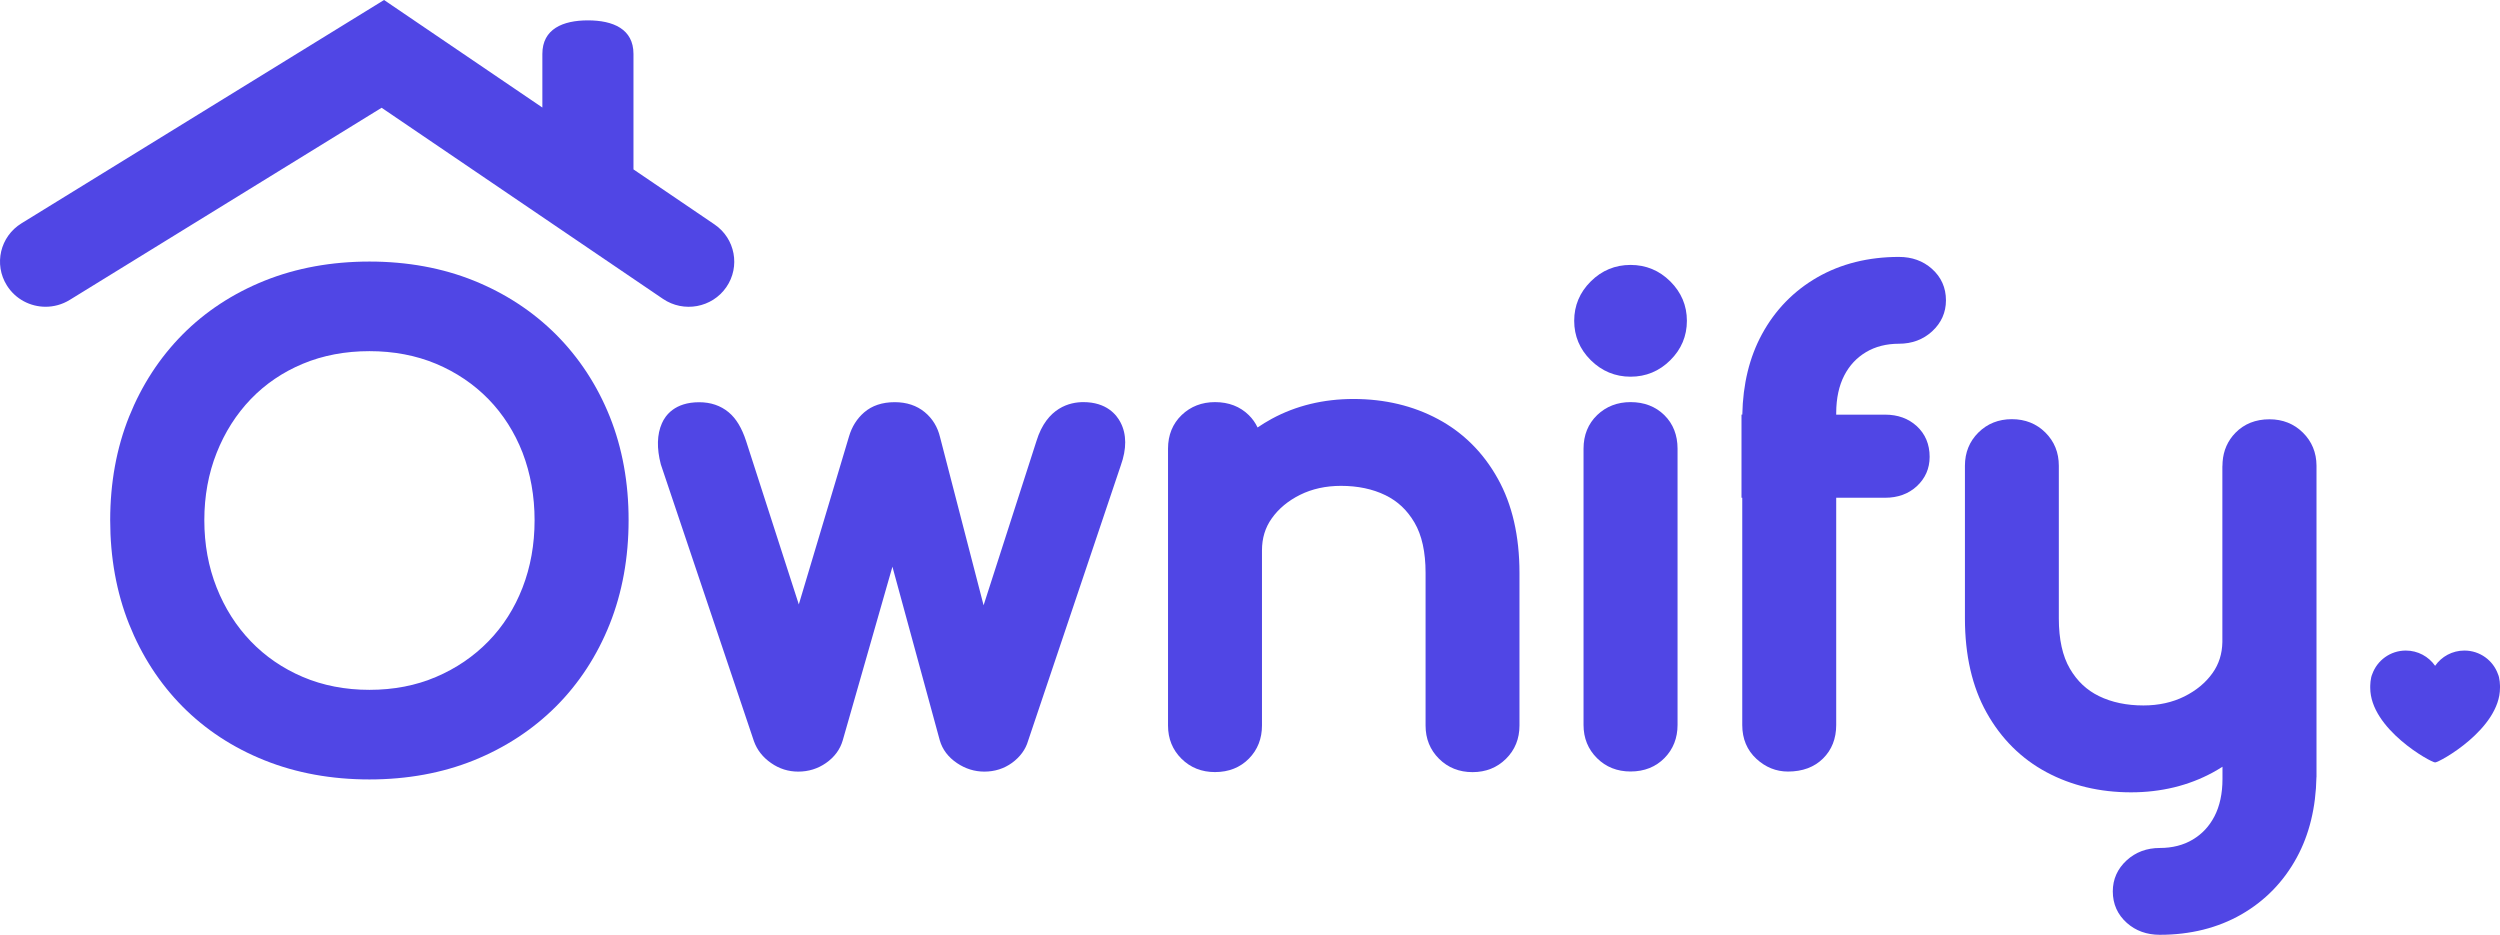 <svg xmlns="http://www.w3.org/2000/svg" xmlns:xlink="http://www.w3.org/1999/xlink" version="1.1" id="Layer_1" x="0px" y="0px" viewBox="72.613 69.45 430.787 161.08" style="enable-background:new 0 0 576 300;" xml:space="preserve">
<style type="text/css">
	.st0{fill:#5046e5;}
	.st1{fill:#5046e5;}
	.st2{fill:#5046e5;}
	.st3{fill:#5046e5;}
	.st4{fill:#5046e5;}
	.st5{fill:#5046e5;}
</style>
	<g>
	<g>
		<path class="st2" d="M177.69,141.25c-2.17-5.41-5.29-10.17-9.26-14.15v0c-3.98-3.98-8.75-7.1-14.17-9.29    c-5.41-2.18-11.46-3.29-17.98-3.29c-6.52,0-12.58,1.1-18.03,3.28c-5.47,2.19-10.24,5.32-14.19,9.3c-3.94,3.98-7.03,8.73-9.2,14.14    c-2.16,5.39-3.26,11.39-3.26,17.85c0,6.45,1.09,12.47,3.25,17.89c2.17,5.44,5.26,10.22,9.2,14.2c3.95,3.99,8.72,7.12,14.19,9.3    c5.44,2.18,11.51,3.28,18.03,3.28c6.52,0,12.57-1.11,17.98-3.29c5.42-2.19,10.19-5.31,14.17-9.29c3.98-3.98,7.09-8.76,9.26-14.2    c2.16-5.43,3.25-11.44,3.25-17.89C180.94,152.65,179.85,146.65,177.69,141.25z M164.73,159.1c0,4.16-0.7,8.07-2.08,11.62    c-1.37,3.53-3.34,6.64-5.87,9.23c-2.54,2.61-5.58,4.68-9.04,6.15c-3.45,1.48-7.31,2.22-11.47,2.22c-4.16,0-8.02-0.75-11.47-2.22    c-3.46-1.47-6.47-3.54-8.97-6.14c-2.51-2.61-4.49-5.73-5.89-9.27c-1.41-3.55-2.12-7.45-2.12-11.6c0-4.15,0.71-8.05,2.12-11.6    c1.4-3.54,3.38-6.66,5.89-9.27c2.49-2.59,5.5-4.64,8.95-6.08c3.46-1.45,7.33-2.18,11.49-2.18c4.16,0,8.03,0.73,11.49,2.18    c3.45,1.45,6.49,3.5,9.02,6.09c2.53,2.6,4.51,5.71,5.88,9.23C164.03,151.04,164.73,154.95,164.73,159.1z"></path>
		<path class="st2" d="M259.29,138.74c-2.25,0-6.29,0.87-8.08,6.71l-9.11,28.3l-7.5-28.96c-0.42-1.76-1.3-3.21-2.64-4.32    c-1.38-1.14-3.12-1.72-5.17-1.72c-2.15,0-3.92,0.59-5.27,1.76c-1.24,1.07-2.12,2.47-2.61,4.15l-8.65,28.94l-9.08-28.14    c-0.74-2.27-1.72-3.9-3.02-4.98c-1.38-1.14-3.08-1.72-5.07-1.72c-4.2,0-5.83,2.27-6.42,3.63c-0.85,1.92-0.91,4.3-0.19,7.07    l16.05,47.72c0.54,1.5,1.53,2.77,2.95,3.75c1.41,0.99,2.98,1.48,4.68,1.48c1.77,0,3.37-0.5,4.78-1.48    c1.46-1.02,2.44-2.34,2.89-3.91l8.56-29.92l8.16,29.92c0.46,1.59,1.46,2.91,2.98,3.93c1.44,0.97,3.02,1.46,4.7,1.46    c1.78,0,3.39-0.51,4.77-1.51c1.39-1.01,2.35-2.33,2.76-3.77l15.97-47.45c1.04-2.89,1.03-5.39-0.03-7.43    C265.02,140.92,263.29,138.74,259.29,138.74z"></path>
		<path class="st2" d="M320.41,141.67L320.41,141.67c-4.29-2.3-9.19-3.47-14.57-3.47c-5.17,0-9.91,1.15-14.09,3.42    c-0.84,0.46-1.66,0.96-2.44,1.49c-0.37-0.79-0.87-1.5-1.5-2.12c-1.51-1.49-3.47-2.25-5.83-2.25c-2.27,0-4.2,0.75-5.74,2.22    c-1.56,1.5-2.36,3.45-2.36,5.8v47.71c0,2.27,0.78,4.19,2.32,5.72c1.54,1.53,3.48,2.3,5.77,2.3c2.38,0,4.35-0.79,5.86-2.33    c1.49-1.52,2.24-3.44,2.24-5.69v-30.17c0-2.12,0.55-3.93,1.69-5.53c1.18-1.67,2.82-3.03,4.87-4.05c2.07-1.03,4.45-1.55,7.05-1.55    c2.89,0,5.47,0.54,7.66,1.61c2.11,1.03,3.75,2.57,5.01,4.72c1.27,2.16,1.91,5.07,1.91,8.66v26.32c0,2.27,0.78,4.19,2.32,5.72    c1.54,1.53,3.48,2.3,5.77,2.3c2.29,0,4.23-0.77,5.77-2.3c1.54-1.53,2.32-3.45,2.32-5.72v-26.32c0-6.33-1.25-11.79-3.73-16.22    C328.23,147.46,324.76,144,320.41,141.67z"></path>
		<g>
			<path class="st2" d="M353.58,138.74c-2.27,0-4.2,0.75-5.74,2.22c-1.56,1.5-2.36,3.45-2.36,5.8v47.61c0,2.27,0.78,4.19,2.32,5.72     c1.54,1.53,3.48,2.3,5.78,2.3c2.38,0,4.35-0.79,5.86-2.33c1.49-1.52,2.24-3.44,2.24-5.69v-47.61c0-2.33-0.76-4.28-2.27-5.77     C357.9,139.5,355.94,138.74,353.58,138.74z"></path>
			<path class="st2" d="M353.58,115.1c-2.65,0-4.95,0.95-6.85,2.84c-1.9,1.88-2.86,4.17-2.86,6.79c0,2.62,0.96,4.91,2.86,6.79     c1.9,1.88,4.21,2.84,6.85,2.84c2.65,0,4.95-0.95,6.85-2.84c1.9-1.88,2.86-4.17,2.86-6.79c0-2.62-0.96-4.9-2.86-6.79     C358.53,116.05,356.23,115.1,353.58,115.1z"></path>
		</g>
		<path class="st2" d="M390.41,134.14L390.41,134.14c0.9-1.73,2.12-3.04,3.74-4.01c1.6-0.96,3.51-1.45,5.68-1.45    c2.25,0,4.17-0.72,5.71-2.13c1.59-1.46,2.39-3.26,2.39-5.35c0-2.18-0.82-4.01-2.43-5.44c-1.53-1.36-3.44-2.04-5.67-2.04    c-5.26,0-9.98,1.18-14.04,3.5c-4.08,2.34-7.3,5.64-9.57,9.83c-2.15,3.95-3.28,8.61-3.38,13.84h-0.14v14.33h0.13v39.16    c0,2.37,0.82,4.34,2.44,5.83c1.57,1.45,3.4,2.19,5.44,2.19c2.5,0,4.54-0.76,6.04-2.25c1.51-1.49,2.27-3.44,2.27-5.77v-39.16h8.43    c2.18,0,4-0.66,5.43-1.96c1.48-1.36,2.24-3.07,2.24-5.09c0-2.16-0.75-3.95-2.24-5.31c-1.43-1.3-3.25-1.96-5.43-1.96h-8.43v-0.32    C389.03,138.06,389.5,135.9,390.41,134.14z"></path>
		<path class="st2" d="M469.44,144c-1.54-1.53-3.48-2.3-5.77-2.3c-2.38,0-4.35,0.79-5.86,2.33c-1.33,1.37-2.07,3.05-2.21,5    c-0.01,0.17-0.02,0.35-0.02,0.53c0,0.05-0.01,0.1-0.01,0.15v0c0,0.06-0.01,0.12-0.01,0.18v30.21c-0.04,2.02-0.59,3.77-1.68,5.31    c-1.18,1.67-2.82,3.03-4.87,4.05c-2.07,1.03-4.45,1.55-7.05,1.55c-2.89,0-5.47-0.54-7.66-1.61c-2.11-1.03-3.75-2.57-5.01-4.72    c-1.27-2.16-1.91-5.07-1.91-8.66v-26.32c0-2.27-0.78-4.19-2.32-5.72c-1.54-1.53-3.48-2.3-5.77-2.3c-2.29,0-4.23,0.77-5.77,2.3    c-1.54,1.53-2.32,3.45-2.32,5.72v26.32c0,6.33,1.25,11.79,3.73,16.22c2.5,4.48,5.97,7.94,10.32,10.27v0    c4.29,2.3,9.19,3.47,14.57,3.47c5.17,0,9.91-1.15,14.09-3.42c0.57-0.31,1.12-0.64,1.67-0.99v1.8h0v0.32c0,2.5-0.47,4.66-1.38,6.42    l0,0c-0.9,1.73-2.12,3.04-3.74,4.01c-1.6,0.96-3.51,1.45-5.68,1.45c-2.25,0-4.17,0.72-5.71,2.13c-1.59,1.46-2.39,3.26-2.39,5.35    c0,2.18,0.82,4.01,2.43,5.44c1.53,1.36,3.44,2.04,5.67,2.04c5.26,0,9.98-1.18,14.04-3.5c4.08-2.34,7.3-5.64,9.57-9.83    c2.15-3.95,3.28-8.61,3.38-13.84h0.01v-5.95v-8.38v-39.34C471.77,147.44,470.98,145.52,469.44,144z"></path>
	</g>
		<path class="st1" d="M195.73,108.12l-13.96-9.48v-19.9c0-4.3-3.52-5.78-7.85-5.78s-7.85,1.49-7.85,5.78v9.24l-27.28-18.53   l-62.47,38.48c-3.69,2.27-4.81,7.06-2.52,10.71c1.49,2.37,4.05,3.67,6.67,3.67c1.42,0,2.85-0.38,4.14-1.17l53.76-33.12l48.48,32.93   c3.58,2.43,8.47,1.53,10.92-2.02C200.21,115.39,199.3,110.54,195.73,108.12z"></path>
		<path class="st1" d="M503.4,187.97c0,7.1-10.46,12.86-11.18,12.86c-0.72,0-11.18-5.76-11.18-12.86c0-0.1,0-0.2,0-0.29   c0-0.02,0-0.04,0-0.06c0-0.26,0.02-0.51,0.05-0.75c0.06-0.54,0.16-0.95,0.3-1.26c0.84-2.36,3.11-4.06,5.78-4.06   c2.09,0,3.94,1.04,5.05,2.63c1.11-1.59,2.95-2.63,5.05-2.63c2.67,0,4.94,1.7,5.78,4.06c0.14,0.31,0.24,0.73,0.3,1.26   c0.03,0.25,0.05,0.5,0.05,0.75c0,0.02,0,0.04,0,0.06C503.4,187.77,503.4,187.87,503.4,187.97z"></path>
</g>
</svg>